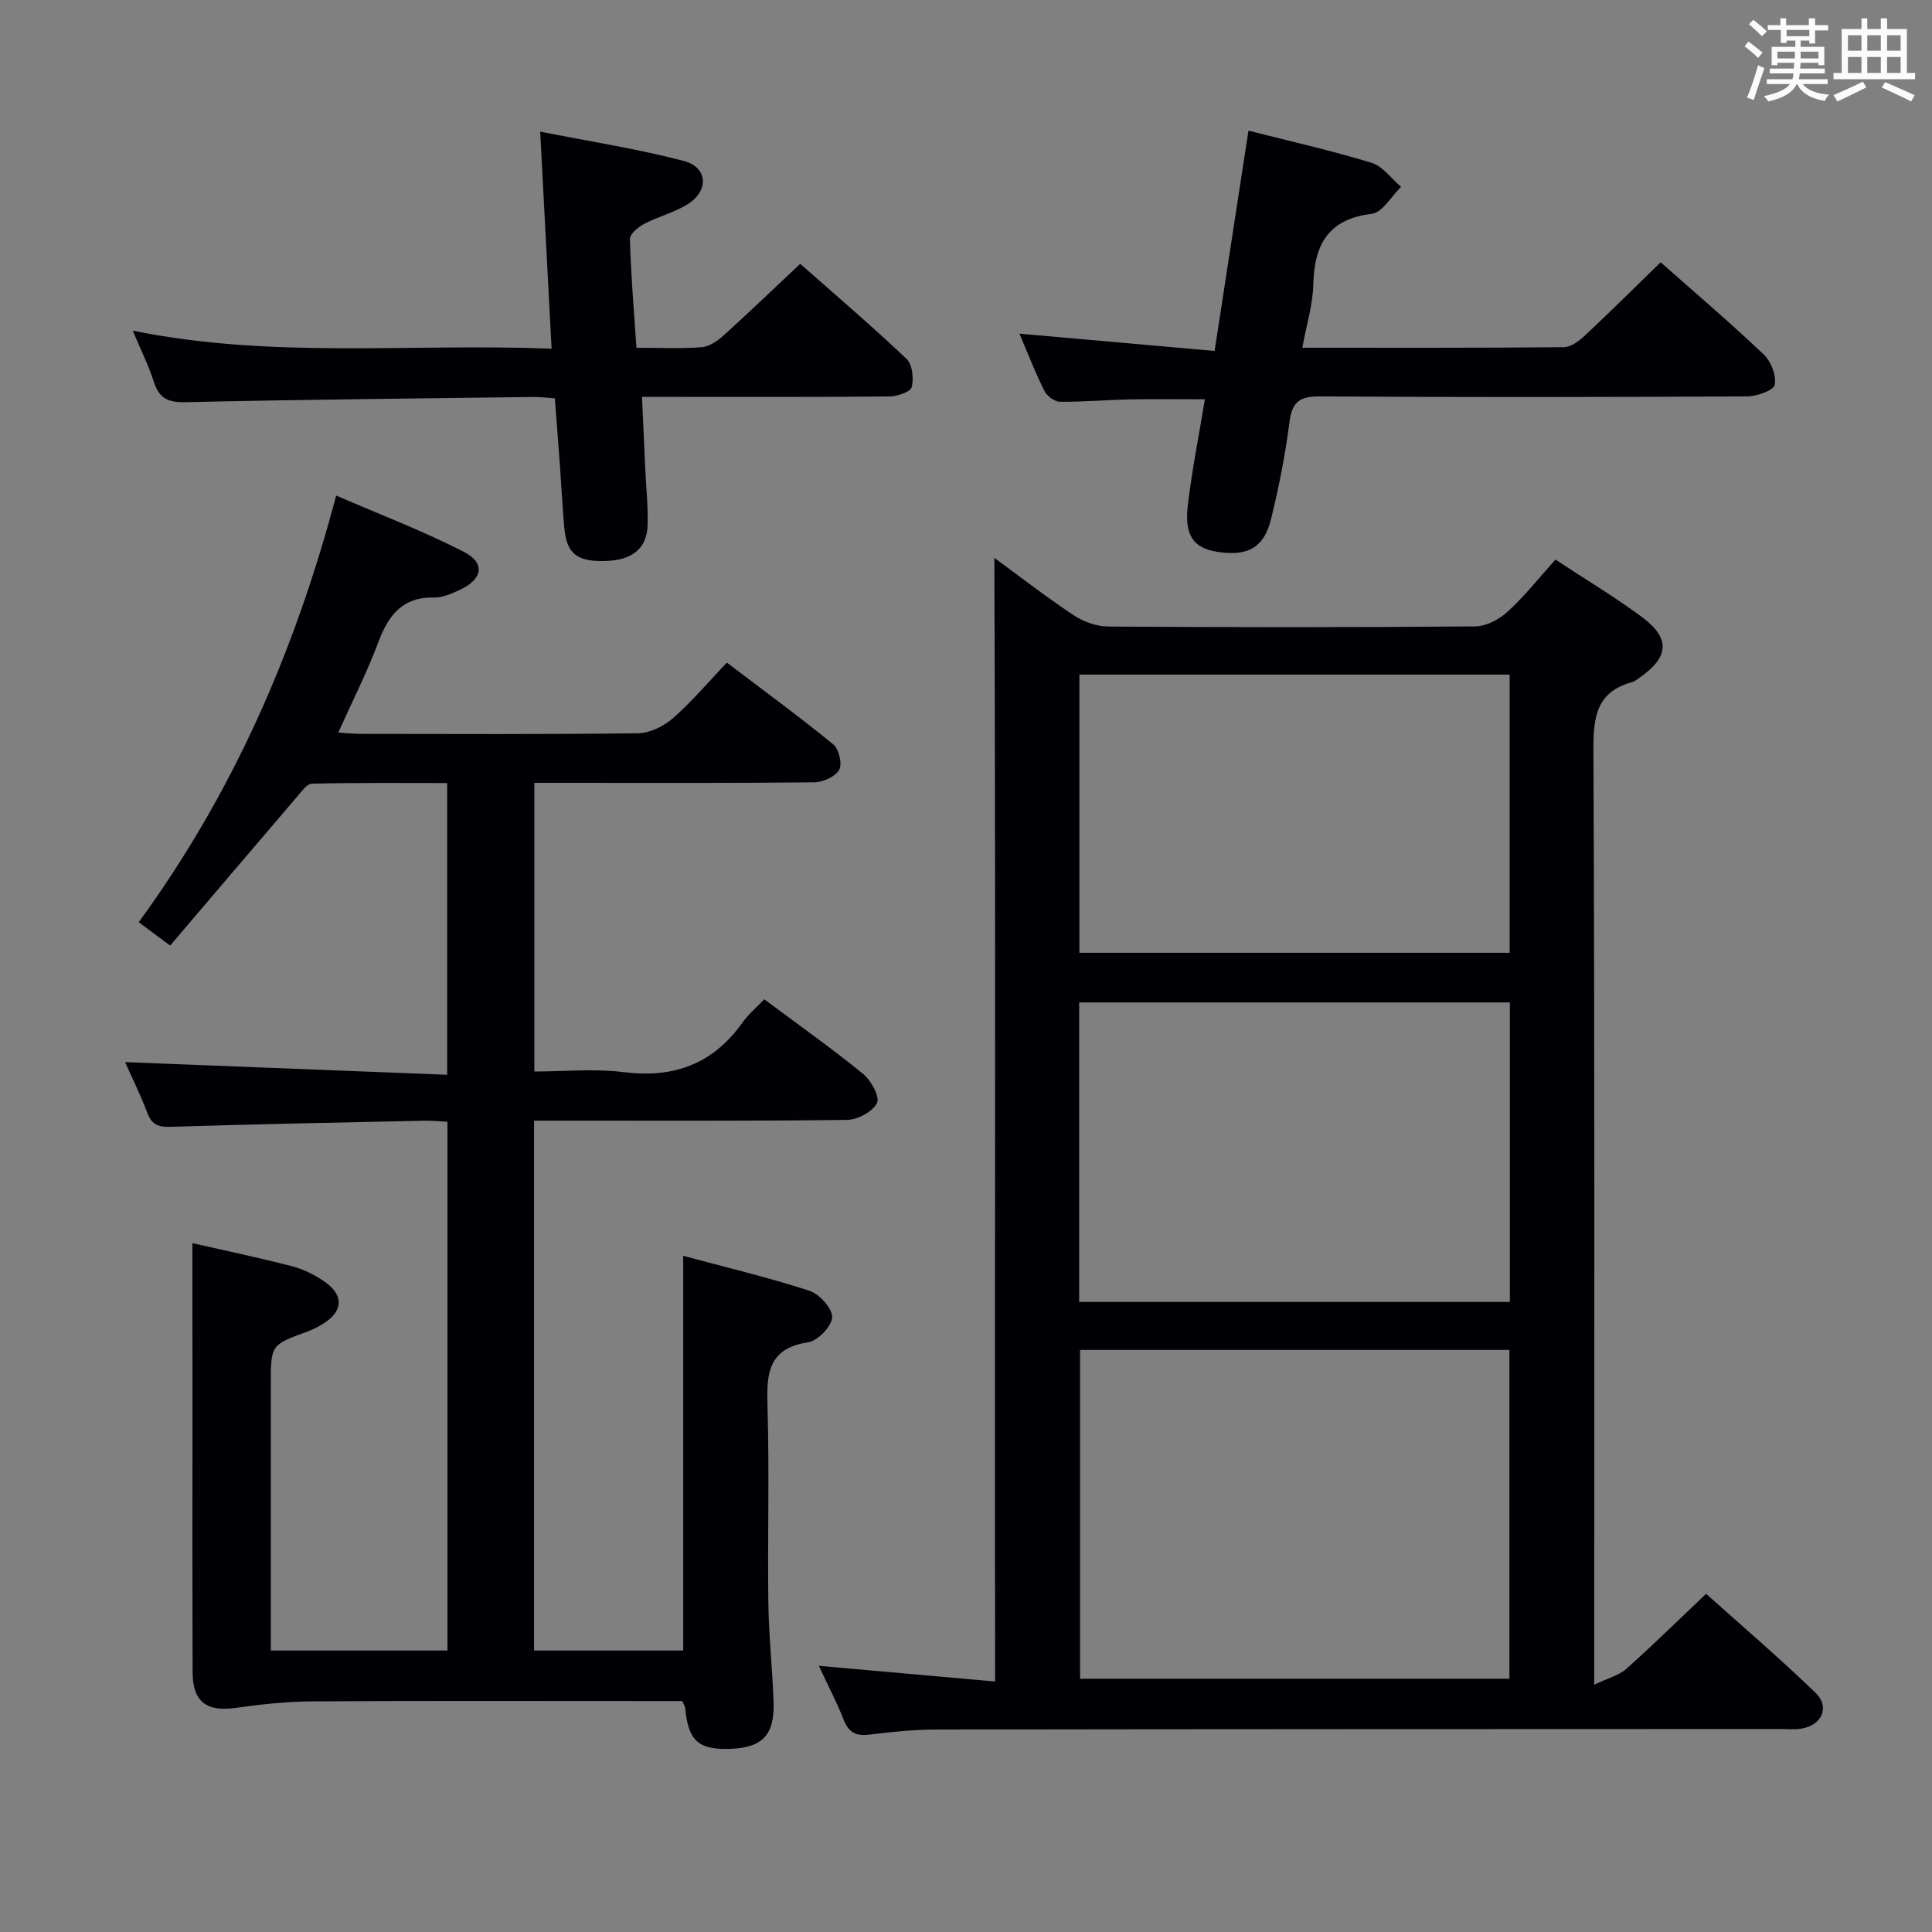 <svg enable-background="new 0 0 400 400" viewBox="0 0 400 400" xmlns="http://www.w3.org/2000/svg"><rect x="0" y="0" width="400" height="400" fill="#808080" stroke="none"/><g fill="#010105"><path d="m205.87 115.5c4.84 3.54 10.45 7.9 16.34 11.83 2.05 1.37 4.8 2.37 7.23 2.39 25.32.17 50.65.18 75.97-.03 2.27-.02 4.97-1.43 6.71-3.03 3.52-3.22 6.51-7.01 9.92-10.8 6.17 4.06 12.15 7.65 17.75 11.77 6.17 4.55 5.85 8.44-.56 12.83-.41.28-.82.63-1.28.75-7.32 1.99-8.08 7.07-8.05 13.92.28 62.14.17 124.28.17 186.42v7.26c2.88-1.39 5.11-1.93 6.63-3.28 5.46-4.87 10.68-10 16.53-15.55 7.22 6.48 15.15 13.24 22.62 20.46 3.13 3.02 1.31 6.88-3.07 7.48-1.47.2-2.99.05-4.49.05-58.14.02-116.29.02-174.43.11-4.64.01-9.3.49-13.92 1.06-2.78.34-4.26-.49-5.28-3.11-1.37-3.53-3.15-6.89-5.13-11.14 12.45 1.11 24.16 2.15 36.5 3.25-.13-78.18.15-155.52-.16-232.64zm106.64 232.06c0-23.17 0-45.72 0-68.07-29.96 0-59.51 0-88.89 0v68.07zm-89.08-78.01h89.17c0-20.82 0-41.36 0-62.01-29.88 0-59.43 0-89.17 0zm.05-129.88v57.6h89.08c0-19.35 0-38.39 0-57.6-29.81 0-59.24 0-89.08 0z"/><path d="m39.83 257.38c6.36 1.45 13.5 2.94 20.55 4.76 2.37.61 4.71 1.77 6.74 3.16 4.19 2.87 3.95 6.27-.42 8.9-.99.59-2.05 1.11-3.13 1.51-7.49 2.75-7.5 2.73-7.5 10.84v49.49 5.68h36.57c0-36.32 0-72.7 0-109.47-1.57-.08-3.18-.25-4.78-.22-17.47.37-34.94.71-52.41 1.26-2.54.08-3.97-.31-4.92-2.82-1.39-3.69-3.15-7.24-4.63-10.57 22.22.87 44.22 1.74 66.68 2.62 0-20.49 0-40.05 0-60.4-9.16 0-18.57-.09-27.98.13-1.08.03-2.23 1.69-3.15 2.77-8.74 10.2-17.44 20.44-26.22 30.75-2.67-1.98-4.38-3.26-6.51-4.84 19.32-26.46 32.25-55.71 40.88-88.33 9.04 3.92 17.98 7.31 26.43 11.65 4.56 2.34 3.89 5.73-.92 7.91-1.64.74-3.47 1.59-5.19 1.55-6.59-.15-9.5 3.64-11.6 9.27-2.31 6.19-5.33 12.11-8.29 18.69 1.79.11 3.18.26 4.58.27 19.16.02 38.33.12 57.48-.13 2.45-.03 5.32-1.45 7.23-3.11 3.87-3.38 7.21-7.36 11.17-11.51 7.65 5.81 14.99 11.17 22.02 16.92 1.18.96 1.92 4.09 1.23 5.29-.82 1.42-3.38 2.56-5.2 2.57-17.33.19-34.66.11-51.99.11-1.82 0-3.65 0-5.92 0v59.76c6.1 0 12.43-.63 18.58.14 10.35 1.29 18.41-1.72 24.48-10.23 1.24-1.74 2.93-3.16 4.54-4.86 6.99 5.21 13.89 10.1 20.43 15.42 1.66 1.35 3.55 4.76 2.92 6.04-.88 1.8-4 3.48-6.19 3.51-19.66.26-39.32.15-58.98.16-1.82 0-3.64 0-5.84 0v109.7h30.88c0-27.02 0-53.91 0-81.72 8.73 2.35 17.52 4.45 26.08 7.22 2.08.67 4.78 3.6 4.76 5.46-.03 1.84-2.95 4.92-4.93 5.22-8.57 1.27-8.65 6.78-8.45 13.53.39 13.49-.01 26.99.17 40.49.09 6.81.84 13.61 1.08 20.42.24 6.86-2.29 9.49-8.94 9.74-6.62.25-8.74-1.67-9.35-8.44-.03-.31-.24-.59-.61-1.45-1.55 0-3.34 0-5.14 0-23.83 0-47.66-.08-71.48.06-5.28.03-10.6.61-15.84 1.35-6 .85-8.9-1.23-8.92-7.35-.07-18.83-.03-37.66-.03-56.49-.02-10.64-.02-21.26-.02-32.38z"/><path d="m131.77 72c4.93 0 9.26.22 13.54-.12 1.57-.12 3.27-1.32 4.52-2.45 5.19-4.68 10.22-9.53 15.85-14.81 7 6.19 14.68 12.74 22 19.67 1.22 1.15 1.53 4.06 1.08 5.87-.24.98-2.95 1.91-4.56 1.92-14.83.15-29.65.09-44.48.09-1.98 0-3.97 0-6.8 0 .23 5.03.43 9.75.65 14.47.18 3.98.61 7.97.52 11.95-.12 5.06-3.26 7.49-9.11 7.57-5.66.08-7.69-1.62-8.16-7.02-.39-4.47-.62-8.95-.94-13.42-.31-4.3-.66-8.6-1.01-13.25-1.65-.11-3.11-.3-4.56-.28-23.97.31-47.94.53-71.9 1.08-3.65.08-5.48-.83-6.57-4.24-1.05-3.29-2.61-6.41-4.35-10.57 28.96 5.89 57.43 2.58 86.71 3.73-.78-14.92-1.54-29.4-2.36-44.94 10.39 2.06 20.19 3.57 29.72 6.07 4.99 1.31 5.27 6.14.84 8.94-2.77 1.75-6.11 2.55-9.03 4.09-1.25.65-2.99 2.12-2.95 3.17.19 7.28.82 14.55 1.35 22.48z"/><path d="m269.63 71.99c18.58 0 36.38.06 54.18-.11 1.52-.02 3.25-1.4 4.5-2.57 5.22-4.89 10.29-9.93 15.51-15.01 6.98 6.18 14.33 12.44 21.33 19.08 1.52 1.44 2.66 4.37 2.29 6.29-.22 1.16-3.69 2.39-5.71 2.4-29.49.15-58.98.2-88.47 0-4.22-.03-5.77 1.16-6.3 5.37-.85 6.73-2.19 13.43-3.8 20.02-1.47 6-4.93 7.82-11.3 6.76-4.79-.8-6.68-3.4-5.93-9.67.86-7.22 2.29-14.38 3.53-21.88-5.42 0-10.49-.08-15.55.02-4.82.1-9.64.54-14.46.49-1.11-.01-2.69-1.19-3.22-2.25-1.91-3.83-3.46-7.85-5.17-11.85 13.41 1.19 26.58 2.36 40.41 3.58 2.4-15.63 4.69-30.48 7.01-45.61 8.49 2.16 17.07 4.09 25.46 6.65 2.34.71 4.11 3.27 6.14 4.98-2.01 1.94-3.84 5.31-6.05 5.58-9.13 1.12-11.93 6.44-12.13 14.74-.1 4.09-1.38 8.15-2.27 12.99z"/></g><path d="m361.2 9.6.8-1c.9.7 1.9 1.4 2.9 2.3l-.9 1.1c-1-1-2-1.8-2.8-2.4zm.5 10.6c.9-2.1 1.6-4.3 2.3-6.7.4.2.8.4 1.3.6-.7 2.1-1.5 4.3-2.2 6.6zm.4-15.2.9-.9c1 .8 2 1.6 2.8 2.4l-1 1c-.9-.9-1.8-1.7-2.7-2.5zm12.5-1.2h1.2v1.4h2.7v1.1h-2.7v2.7h-1.2v-.6h-1.8v1.3h4.9v3.8h-1.2v-.5h-3.7c0 .4-.1.9-.1 1.2h5.1v1h-5.2c0 .5-.1.9-.2 1.2h6v1h-5.2c1.1 1.3 2.9 2 5.5 2.2-.4.4-.7.8-.9 1.3-2.9-.5-4.8-1.6-5.7-3.5h-.1c-.8 1.7-2.7 2.9-5.9 3.6-.2-.4-.6-.8-.9-1.1 2.8-.6 4.6-1.4 5.4-2.5h-4.8v-1h5.3c.1-.3.2-.7.2-1.2h-4.9v-1h5c0-.4 0-.8.1-1.2h-3.5v.5h-1.2v-3.8h4.9v-1.3h-1.8v.5h-1.2v-2.7h-2.7v-1h2.6v-1.4h1.2v1.4h4.7v-1.4zm-6.6 8.3h3.6c0-.4 0-.9 0-1.4h-3.6zm1.9-4.6h4.7v-1.3h-4.7zm6.6 3.2h-3.7v1.4h3.7z" fill="#fafbfc"/><path d="m385.3 3.8h1.3v2.2h2.8v-2.2h1.3v2.2h4.1v9.1h1.7v1.3h-16.9v-1.3h1.7v-9.1h4.1v-2.2zm.4 13.1.7 1.2c-1.8.9-3.8 1.9-6 2.9-.2-.4-.5-.8-.8-1.3 2.3-1 4.3-1.9 6.1-2.8zm-3.1-6.4h2.8v-3.2h-2.8zm0 4.6h2.8v-3.3h-2.8zm4-4.6h2.8v-3.2h-2.8zm0 4.6h2.8v-3.3h-2.8zm3.7 1.9c2.1.9 4.1 1.8 6.1 2.7l-.7 1.3c-2.2-1.1-4.2-2-6.1-2.9zm3.2-9.7h-2.8v3.2h2.8zm-2.8 7.8h2.8v-3.3h-2.8z" fill="#fafbfc"/></svg>